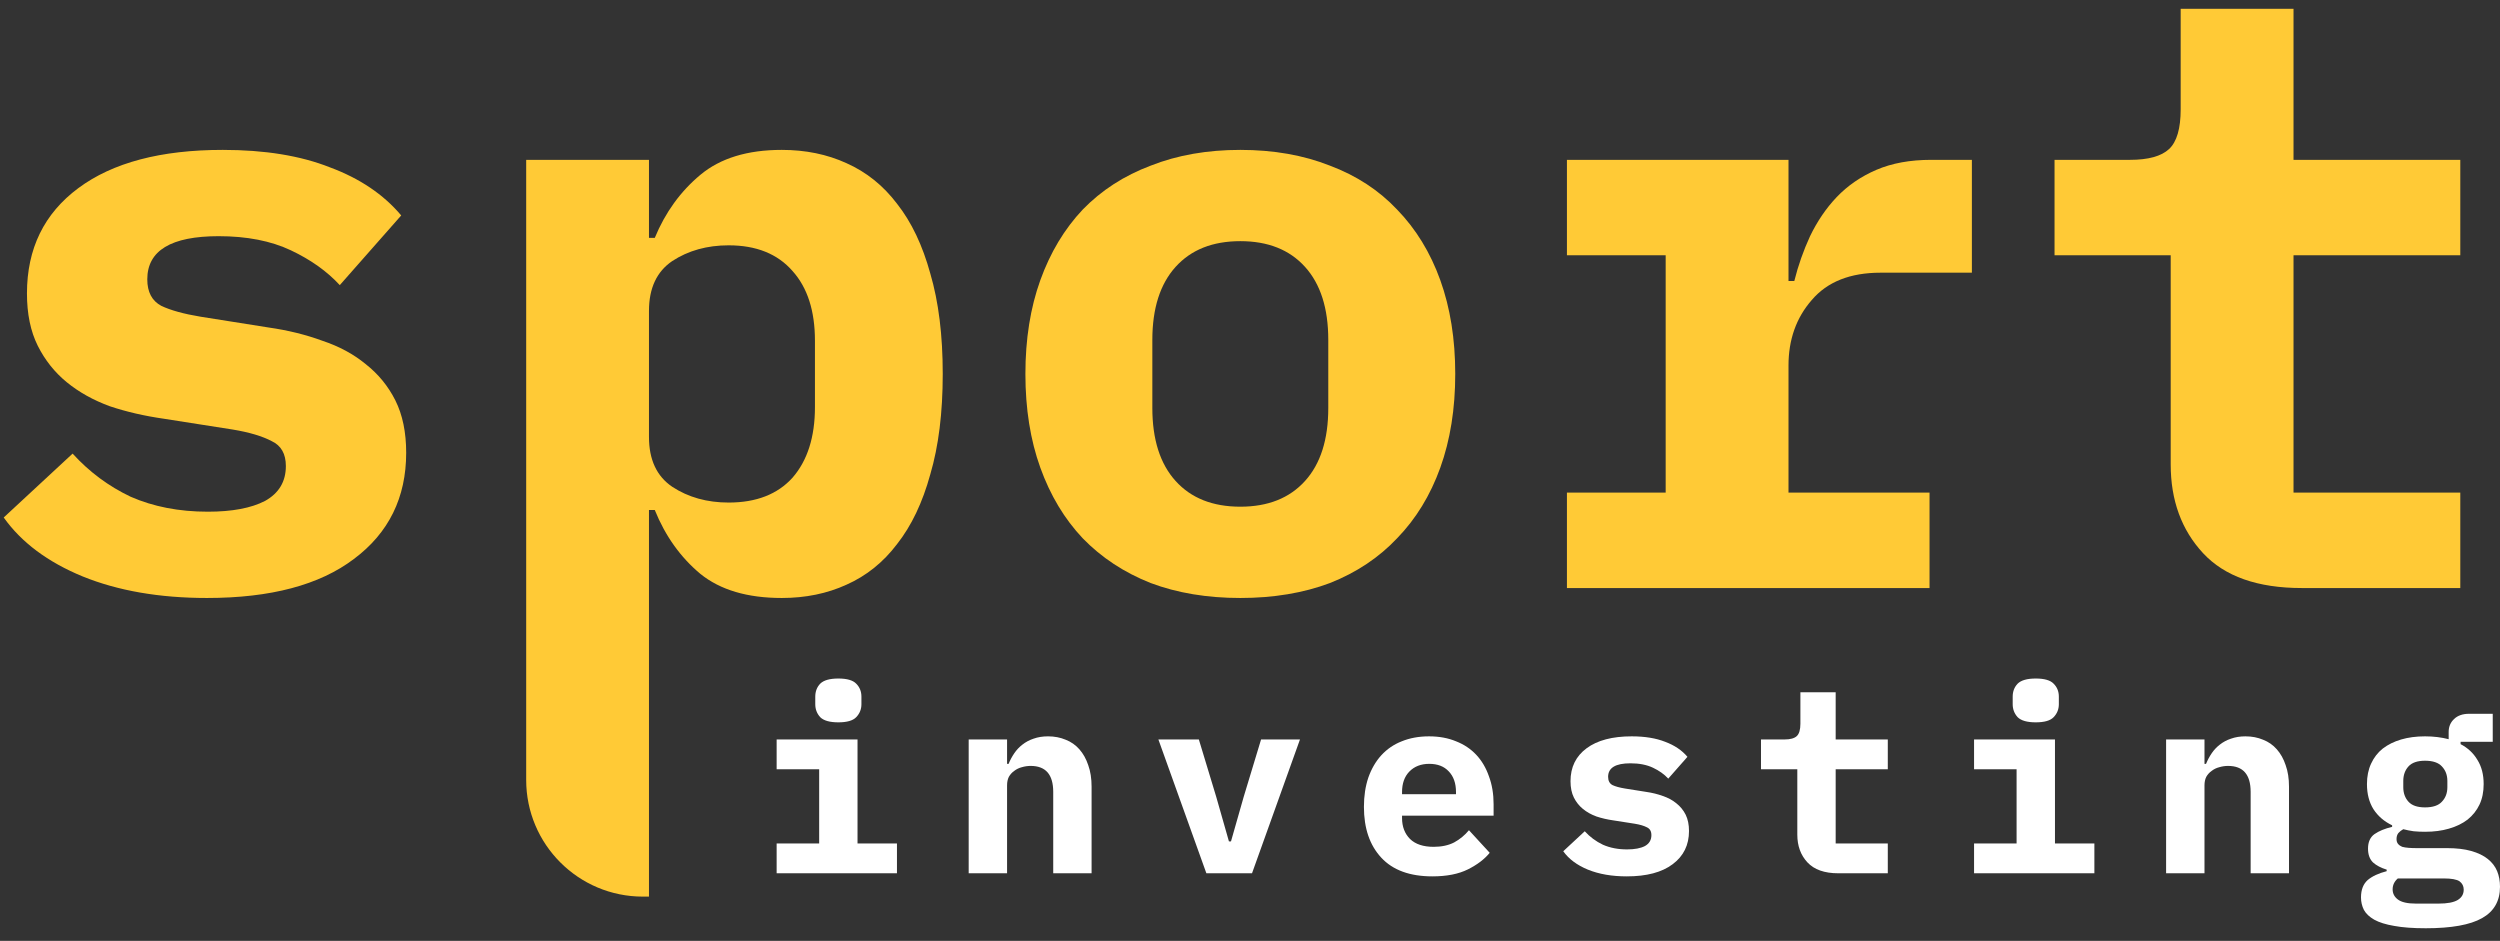 <svg width="93" height="35" viewBox="0 0 93 35" fill="none" xmlns="http://www.w3.org/2000/svg">
<rect x="0" y="0" width="93" height="35" fill="#333333" stroke="none"/>
<path d="M7.701 22.245C5.931 22.245 4.388 21.977 3.071 21.442C1.774 20.907 0.797 20.177 0.138 19.251L2.701 16.874C3.318 17.553 4.038 18.088 4.861 18.479C5.705 18.849 6.662 19.035 7.732 19.035C8.638 19.035 9.348 18.901 9.862 18.633C10.377 18.345 10.634 17.913 10.634 17.337C10.634 16.884 10.459 16.575 10.109 16.411C9.759 16.226 9.276 16.081 8.658 15.979L6.096 15.577C5.376 15.474 4.707 15.32 4.09 15.114C3.472 14.888 2.937 14.589 2.484 14.219C2.032 13.849 1.672 13.396 1.404 12.861C1.137 12.326 1.003 11.678 1.003 10.916C1.003 9.249 1.641 7.942 2.917 6.996C4.193 6.049 5.983 5.576 8.288 5.576C9.852 5.576 11.179 5.792 12.27 6.224C13.381 6.636 14.266 7.232 14.925 8.014L12.64 10.607C12.167 10.093 11.56 9.661 10.819 9.311C10.078 8.961 9.183 8.786 8.133 8.786C6.364 8.786 5.479 9.321 5.479 10.391C5.479 10.865 5.654 11.194 6.003 11.379C6.353 11.544 6.837 11.678 7.454 11.78L9.986 12.182C10.706 12.285 11.375 12.449 11.992 12.676C12.609 12.881 13.145 13.169 13.597 13.54C14.07 13.91 14.441 14.363 14.709 14.898C14.976 15.433 15.11 16.081 15.11 16.843C15.11 18.51 14.461 19.827 13.165 20.794C11.889 21.761 10.068 22.245 7.701 22.245Z" fill="#FFCA36"/>
<path d="M19.574 5.946H24.142V8.848H24.358C24.749 7.901 25.315 7.119 26.056 6.502C26.797 5.885 27.805 5.576 29.081 5.576C29.966 5.576 30.769 5.74 31.489 6.07C32.23 6.399 32.858 6.903 33.372 7.582C33.907 8.261 34.319 9.126 34.607 10.175C34.916 11.225 35.07 12.47 35.07 13.91C35.07 15.351 34.916 16.596 34.607 17.645C34.319 18.695 33.907 19.559 33.372 20.238C32.858 20.918 32.23 21.422 31.489 21.751C30.769 22.08 29.966 22.245 29.081 22.245C27.805 22.245 26.797 21.947 26.056 21.35C25.315 20.732 24.749 19.94 24.358 18.973H24.142V33.354H23.915C21.517 33.354 19.574 31.41 19.574 29.013V5.946ZM27.106 18.695C28.135 18.695 28.927 18.386 29.483 17.769C30.038 17.131 30.316 16.256 30.316 15.145V12.676C30.316 11.564 30.038 10.7 29.483 10.083C28.927 9.445 28.135 9.126 27.106 9.126C26.303 9.126 25.603 9.321 25.007 9.712C24.43 10.103 24.142 10.721 24.142 11.564V16.256C24.142 17.1 24.43 17.718 25.007 18.108C25.603 18.5 26.303 18.695 27.106 18.695Z" fill="#FFCA36"/>
<path d="M46.14 22.245C44.905 22.245 43.794 22.06 42.806 21.689C41.818 21.298 40.974 20.743 40.275 20.022C39.596 19.302 39.071 18.427 38.7 17.398C38.33 16.37 38.145 15.207 38.145 13.91C38.145 12.614 38.33 11.451 38.7 10.422C39.071 9.393 39.596 8.519 40.275 7.798C40.974 7.078 41.818 6.533 42.806 6.162C43.794 5.771 44.905 5.576 46.14 5.576C47.374 5.576 48.486 5.771 49.474 6.162C50.461 6.533 51.295 7.078 51.974 7.798C52.673 8.519 53.209 9.393 53.579 10.422C53.949 11.451 54.135 12.614 54.135 13.91C54.135 15.207 53.949 16.37 53.579 17.398C53.209 18.427 52.673 19.302 51.974 20.022C51.295 20.743 50.461 21.298 49.474 21.689C48.486 22.06 47.374 22.245 46.14 22.245ZM46.14 18.849C47.169 18.849 47.971 18.53 48.547 17.892C49.124 17.255 49.412 16.349 49.412 15.176V12.645C49.412 11.472 49.124 10.566 48.547 9.928C47.971 9.29 47.169 8.971 46.14 8.971C45.111 8.971 44.308 9.29 43.732 9.928C43.156 10.566 42.867 11.472 42.867 12.645V15.176C42.867 16.349 43.156 17.255 43.732 17.892C44.308 18.53 45.111 18.849 46.14 18.849Z" fill="#FFCA36"/>
<path d="M58.29 18.325H61.963V9.496H58.29V5.946H66.532V10.453H66.748C66.892 9.877 67.088 9.321 67.334 8.786C67.602 8.231 67.931 7.747 68.322 7.335C68.734 6.903 69.228 6.564 69.804 6.317C70.38 6.07 71.059 5.946 71.841 5.946H73.354V10.144H69.958C68.826 10.144 67.972 10.484 67.396 11.163C66.82 11.822 66.532 12.634 66.532 13.602V18.325H71.779V21.875H58.29V18.325Z" fill="#FFCA36"/>
<path d="M85.627 21.875C83.981 21.875 82.757 21.442 81.954 20.578C81.152 19.714 80.75 18.613 80.75 17.275V9.496H76.429V5.946H79.238C79.917 5.946 80.4 5.812 80.689 5.545C80.977 5.277 81.121 4.784 81.121 4.063V0.328H85.319V5.946H91.523V9.496H85.319V18.325H91.523V21.875H85.627Z" fill="#FFCA36"/>
<path d="M31.186 26.871C30.865 26.871 30.64 26.807 30.511 26.678C30.389 26.543 30.328 26.383 30.328 26.196V25.916C30.328 25.723 30.389 25.563 30.511 25.434C30.64 25.305 30.865 25.241 31.186 25.241C31.508 25.241 31.73 25.305 31.852 25.434C31.981 25.563 32.045 25.723 32.045 25.916V26.196C32.045 26.383 31.981 26.543 31.852 26.678C31.73 26.807 31.508 26.871 31.186 26.871ZM28.891 31.376H30.473V28.617H28.891V27.508H31.9V31.376H33.367V32.486H28.891V31.376Z" fill="white"/>
<path d="M36.035 32.486V27.508H37.463V28.415H37.52C37.578 28.273 37.649 28.142 37.733 28.019C37.816 27.897 37.916 27.791 38.032 27.701C38.154 27.605 38.292 27.53 38.447 27.479C38.607 27.421 38.787 27.392 38.987 27.392C39.225 27.392 39.443 27.434 39.643 27.518C39.842 27.595 40.013 27.714 40.154 27.875C40.295 28.035 40.405 28.232 40.482 28.463C40.566 28.695 40.607 28.961 40.607 29.264V32.486H39.18V29.457C39.18 28.814 38.9 28.492 38.34 28.492C38.231 28.492 38.122 28.508 38.012 28.54C37.91 28.566 37.816 28.611 37.733 28.675C37.649 28.733 37.582 28.807 37.53 28.897C37.485 28.987 37.463 29.093 37.463 29.215V32.486H36.035Z" fill="white"/>
<path d="M44.877 32.486L43.092 27.508H44.597L45.243 29.64L45.716 31.299H45.793L46.266 29.64L46.912 27.508H48.359L46.575 32.486H44.877Z" fill="white"/>
<path d="M53.285 32.601C52.449 32.601 51.815 32.37 51.385 31.907C50.954 31.444 50.738 30.814 50.738 30.016C50.738 29.611 50.793 29.248 50.902 28.926C51.018 28.598 51.179 28.322 51.385 28.096C51.597 27.865 51.851 27.691 52.147 27.576C52.449 27.453 52.786 27.392 53.16 27.392C53.532 27.392 53.867 27.453 54.163 27.576C54.459 27.691 54.709 27.858 54.915 28.077C55.121 28.296 55.279 28.563 55.388 28.878C55.504 29.186 55.562 29.534 55.562 29.92V30.344H52.156V30.431C52.156 30.752 52.256 31.013 52.455 31.212C52.655 31.405 52.947 31.502 53.333 31.502C53.629 31.502 53.883 31.447 54.095 31.338C54.307 31.222 54.491 31.071 54.645 30.884L55.417 31.724C55.224 31.962 54.954 32.167 54.606 32.341C54.259 32.514 53.819 32.601 53.285 32.601ZM53.169 28.415C52.861 28.415 52.613 28.511 52.426 28.704C52.246 28.891 52.156 29.145 52.156 29.466V29.543H54.163V29.466C54.163 29.138 54.073 28.881 53.893 28.695C53.719 28.508 53.478 28.415 53.169 28.415Z" fill="white"/>
<path d="M60.516 32.601C59.963 32.601 59.481 32.518 59.069 32.35C58.664 32.183 58.358 31.955 58.153 31.666L58.953 30.923C59.146 31.135 59.371 31.302 59.629 31.424C59.892 31.54 60.191 31.598 60.526 31.598C60.809 31.598 61.031 31.556 61.191 31.473C61.352 31.383 61.432 31.248 61.432 31.068C61.432 30.926 61.378 30.83 61.269 30.778C61.159 30.72 61.008 30.675 60.815 30.643L60.014 30.518C59.789 30.486 59.58 30.437 59.387 30.373C59.194 30.302 59.027 30.209 58.886 30.093C58.744 29.977 58.632 29.836 58.548 29.669C58.465 29.502 58.423 29.299 58.423 29.061C58.423 28.54 58.622 28.132 59.021 27.836C59.419 27.54 59.979 27.392 60.699 27.392C61.188 27.392 61.603 27.46 61.944 27.595C62.291 27.724 62.568 27.91 62.773 28.154L62.059 28.965C61.912 28.804 61.722 28.669 61.49 28.559C61.259 28.45 60.979 28.395 60.651 28.395C60.098 28.395 59.822 28.563 59.822 28.897C59.822 29.045 59.876 29.148 59.986 29.206C60.095 29.257 60.246 29.299 60.439 29.331L61.23 29.457C61.455 29.489 61.664 29.54 61.857 29.611C62.05 29.675 62.217 29.765 62.358 29.881C62.506 29.997 62.622 30.138 62.706 30.305C62.789 30.473 62.831 30.675 62.831 30.913C62.831 31.434 62.629 31.846 62.224 32.148C61.825 32.45 61.256 32.601 60.516 32.601Z" fill="white"/>
<path d="M68.384 32.486C67.869 32.486 67.487 32.35 67.236 32.08C66.985 31.81 66.86 31.466 66.86 31.048V28.617H65.509V27.508H66.387C66.599 27.508 66.75 27.466 66.84 27.383C66.93 27.299 66.975 27.145 66.975 26.92V25.752H68.287V27.508H70.226V28.617H68.287V31.376H70.226V32.486H68.384Z" fill="white"/>
<path d="M75.731 26.871C75.409 26.871 75.184 26.807 75.055 26.678C74.933 26.543 74.872 26.383 74.872 26.196V25.916C74.872 25.723 74.933 25.563 75.055 25.434C75.184 25.305 75.409 25.241 75.731 25.241C76.052 25.241 76.274 25.305 76.396 25.434C76.525 25.563 76.589 25.723 76.589 25.916V26.196C76.589 26.383 76.525 26.543 76.396 26.678C76.274 26.807 76.052 26.871 75.731 26.871ZM73.435 31.376H75.017V28.617H73.435V27.508H76.445V31.376H77.911V32.486H73.435V31.376Z" fill="white"/>
<path d="M80.579 32.486V27.508H82.007V28.415H82.065C82.123 28.273 82.193 28.142 82.277 28.019C82.36 27.897 82.46 27.791 82.576 27.701C82.698 27.605 82.836 27.53 82.991 27.479C83.151 27.421 83.332 27.392 83.531 27.392C83.769 27.392 83.987 27.434 84.187 27.518C84.386 27.595 84.557 27.714 84.698 27.875C84.84 28.035 84.949 28.232 85.026 28.463C85.11 28.695 85.151 28.961 85.151 29.264V32.486H83.724V29.457C83.724 28.814 83.444 28.492 82.885 28.492C82.775 28.492 82.666 28.508 82.557 28.54C82.454 28.566 82.36 28.611 82.277 28.675C82.193 28.733 82.126 28.807 82.074 28.897C82.029 28.987 82.007 29.093 82.007 29.215V32.486H80.579Z" fill="white"/>
<path d="M93 32.987C93 33.515 92.778 33.904 92.334 34.154C91.891 34.405 91.193 34.531 90.241 34.531C89.765 34.531 89.373 34.502 89.064 34.444C88.755 34.392 88.508 34.315 88.321 34.212C88.141 34.109 88.013 33.987 87.936 33.846C87.865 33.704 87.829 33.55 87.829 33.383C87.829 33.1 87.913 32.884 88.08 32.736C88.248 32.595 88.482 32.486 88.784 32.408V32.35C88.572 32.286 88.402 32.196 88.273 32.08C88.151 31.958 88.09 31.788 88.09 31.569C88.09 31.325 88.17 31.145 88.331 31.029C88.498 30.913 88.717 30.823 88.987 30.759V30.701C88.691 30.559 88.46 30.36 88.293 30.103C88.132 29.846 88.051 29.534 88.051 29.167C88.051 28.878 88.103 28.624 88.206 28.405C88.309 28.18 88.453 27.994 88.64 27.846C88.833 27.698 89.061 27.585 89.325 27.508C89.588 27.431 89.884 27.392 90.212 27.392C90.527 27.392 90.82 27.428 91.09 27.498V27.228C91.09 27.035 91.157 26.875 91.293 26.746C91.428 26.617 91.614 26.553 91.852 26.553H92.73V27.595H91.534V27.682C91.804 27.823 92.013 28.019 92.161 28.27C92.315 28.515 92.392 28.814 92.392 29.167C92.392 29.457 92.341 29.711 92.238 29.929C92.135 30.148 91.987 30.334 91.794 30.489C91.601 30.637 91.37 30.749 91.1 30.826C90.836 30.904 90.54 30.942 90.212 30.942C90.064 30.942 89.923 30.936 89.788 30.923C89.653 30.904 89.524 30.878 89.402 30.846C89.331 30.884 89.27 30.933 89.219 30.99C89.174 31.048 89.151 31.122 89.151 31.212C89.151 31.289 89.17 31.351 89.209 31.395C89.248 31.441 89.299 31.476 89.363 31.502C89.434 31.521 89.514 31.534 89.604 31.54C89.694 31.547 89.788 31.55 89.884 31.55H91.022C91.376 31.55 91.678 31.585 91.929 31.656C92.18 31.727 92.386 31.826 92.547 31.955C92.707 32.084 92.823 32.235 92.894 32.408C92.965 32.582 93 32.775 93 32.987ZM91.65 33.093C91.65 32.965 91.598 32.862 91.495 32.785C91.392 32.714 91.196 32.678 90.907 32.678H89.199C89.071 32.788 89.006 32.923 89.006 33.084C89.006 33.238 89.071 33.363 89.199 33.46C89.334 33.563 89.559 33.614 89.874 33.614H90.714C91.042 33.614 91.28 33.569 91.428 33.479C91.576 33.389 91.65 33.261 91.65 33.093ZM90.212 30.035C90.501 30.035 90.71 29.965 90.839 29.823C90.974 29.682 91.042 29.502 91.042 29.283V29.052C91.042 28.833 90.974 28.653 90.839 28.511C90.71 28.37 90.501 28.299 90.212 28.299C89.929 28.299 89.723 28.37 89.595 28.511C89.466 28.653 89.402 28.833 89.402 29.052V29.283C89.402 29.502 89.466 29.682 89.595 29.823C89.723 29.965 89.929 30.035 90.212 30.035Z" fill="white"/>
</svg>

